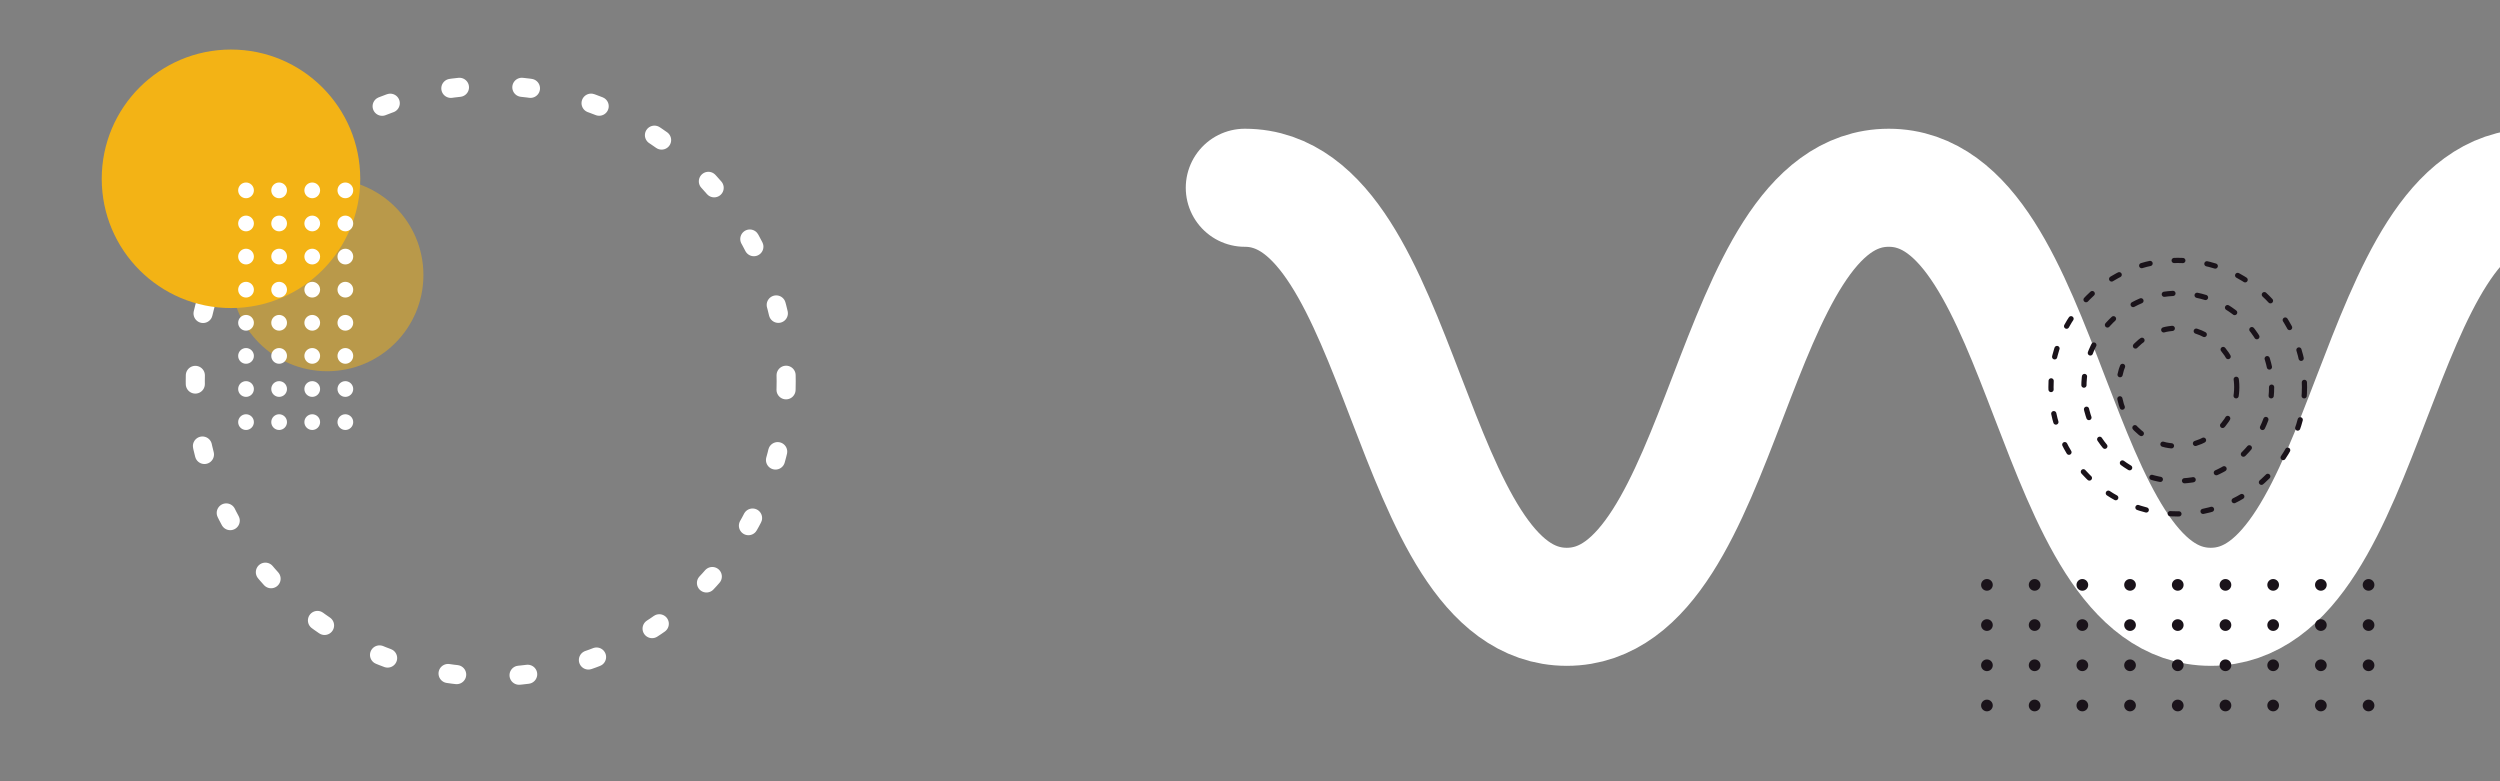 <svg xmlns="http://www.w3.org/2000/svg" xmlns:xlink="http://www.w3.org/1999/xlink" viewBox="0 0 1440 450">
	<rect x="0" y="0" width="1440" height="450" fill="#808080" stroke="none"/>
	<style>
		@keyframes snake {
			0%, 100% {transform: translate(0, 0);}
			50%      {transform: translate(-10%, 0);}
		}
		@keyframes rotate {
			0%   {transform: rotate(0deg);}
			100% {transform: rotate(360deg);}
		}
		@keyframes rotate_reverse {
			0%   {transform: rotate(0deg);}
			100% {transform: rotate(-360deg);}
		}
		@keyframes rotate_little {
			0%, 100% {transform: rotate(0deg);}
			50%      {transform: rotate(45deg);}
		}
		.origin-center {
			transform-box: fill-box;
			transform-origin: center;
		}
		#snake {animation: snake 30s cubic-bezier(.445, .05, .55, .95) infinite;}
		#circle_1 {animation: rotate 180s linear infinite;}
		#circle_2,
		#circle_4 {animation: rotate 60s linear infinite;}
		#circle_3 {animation: rotate_reverse 60s linear infinite;}
		#circle_5 {animation: rotate_little 30s cubic-bezier(.445, .05, .55, .95) infinite;}
    </style>
    <defs>
        <g id="animations">
            <animateTransform xlink:href="#line_circles_1" attributeName="transform" attributeType="XML" type="translate" dur="5s" values="0 0;0 10;0 0" repeatCount="indefinite"/>
            <animateTransform xlink:href="#line_circles_2" attributeName="transform" attributeType="XML" type="translate" dur="5s" begin=".2s" values="0 0;0 10;0 0" repeatCount="indefinite"/>
            <animateTransform xlink:href="#line_circles_3" attributeName="transform" attributeType="XML" type="translate" dur="5s" begin=".4s" values="0 0;0 10;0 0" repeatCount="indefinite"/>
            <animateTransform xlink:href="#line_circles_4" attributeName="transform" attributeType="XML" type="translate" dur="5s" begin=".6s" values="0 0;0 10;0 0" repeatCount="indefinite"/>
            <animateTransform xlink:href="#line_circles_5" attributeName="transform" attributeType="XML" type="translate" dur="5s" begin=".8s" values="0 0;0 10;0 0" repeatCount="indefinite"/>
            <animateTransform xlink:href="#line_circles_6" attributeName="transform" attributeType="XML" type="translate" dur="5s" begin="1s" values="0 0;0 10;0 0" repeatCount="indefinite"/>
            <animateTransform xlink:href="#line_circles_7" attributeName="transform" attributeType="XML" type="translate" dur="5s" begin="1.2s" values="0 0;0 10;0 0" repeatCount="indefinite"/>
            <animateTransform xlink:href="#line_circles_8" attributeName="transform" attributeType="XML" type="translate" dur="5s" begin="1.4s" values="0 0;0 10;0 0" repeatCount="indefinite"/>
            <animateTransform xlink:href="#line_circles_9" attributeName="transform" attributeType="XML" type="translate" dur="5s" begin="1.6s" values="0 0;0 10;0 0" repeatCount="indefinite"/>
        </g>
    </defs>
    <path id="snake" d="M717,108.15c92.73,0,92.73,241.37,185.47,241.37s92.73-241.37,185.46-241.37,92.73,241.37,185.47,241.37,92.73-241.37,185.47-241.37,92.74,241.37,185.49,241.37,92.74-241.37,185.48-241.37" fill="none" stroke="#FFFFFF" stroke-linecap="round" stroke-miterlimit="10" stroke-width="68"/>
    <circle id="circle_1" class="origin-center" cx="282.66" cy="219.53" r="170.18" fill="none" stroke="#FFFFFF" stroke-linecap="round" stroke-miterlimit="10" stroke-width="11" stroke-dasharray="5 36"/>
    <circle id="circle_2" class="origin-center" cx="1254.38" cy="223" r="73.01" fill="none" stroke="#1a131a" stroke-linecap="round" stroke-miterlimit="10" stroke-width="3" stroke-dasharray="5 14"/>
    <circle id="circle_3" class="origin-center" cx="1254.38" cy="223" r="54.06" fill="none" stroke="#1a131a" stroke-linecap="round" stroke-miterlimit="10" stroke-width="3" stroke-dasharray="5 14"/>
    <circle id="circle_4" class="origin-center" cx="1254.38" cy="223" r="33.99" fill="none" stroke="#1a131a" stroke-linecap="round" stroke-miterlimit="10" stroke-width="3" stroke-dasharray="5 14"/>
    <g id="line_circles_1">
        <circle cx="1144.47" cy="406.36" r="3.37" fill="#1a131a"/>
        <circle cx="1144.47" cy="383.2" r="3.37" fill="#1a131a"/>
        <circle cx="1144.47" cy="360.04" r="3.37" fill="#1a131a"/>
        <circle cx="1144.47" cy="336.89" r="3.37" fill="#1a131a"/>
    </g>
    <g id="line_circles_2">
        <circle cx="1171.95" cy="406.36" r="3.37" fill="#1a131a"/>
        <circle cx="1171.95" cy="383.2" r="3.37" fill="#1a131a"/>
        <circle cx="1171.95" cy="360.04" r="3.37" fill="#1a131a"/>
        <circle cx="1171.95" cy="336.89" r="3.37" fill="#1a131a"/>
    </g>
    <g id="line_circles_3">
        <circle cx="1199.43" cy="406.36" r="3.37" fill="#1a131a"/>
        <circle cx="1199.43" cy="383.2" r="3.37" fill="#1a131a"/>
        <circle cx="1199.43" cy="360.04" r="3.37" fill="#1a131a"/>
        <circle cx="1199.43" cy="336.89" r="3.37" fill="#1a131a"/>
    </g>
    <g id="line_circles_4">
        <circle cx="1226.9" cy="406.36" r="3.37" fill="#1a131a"/>
        <circle cx="1226.9" cy="383.2" r="3.37" fill="#1a131a"/>
        <circle cx="1226.9" cy="360.04" r="3.37" fill="#1a131a"/>
        <circle cx="1226.9" cy="336.89" r="3.37" fill="#1a131a"/>
    </g>
    <g id="line_circles_5">
        <circle cx="1254.38" cy="406.36" r="3.37" fill="#1a131a"/>
        <circle cx="1254.38" cy="383.2" r="3.37" fill="#1a131a"/>
        <circle cx="1254.38" cy="360.04" r="3.37" fill="#1a131a"/>
        <circle cx="1254.38" cy="336.89" r="3.37" fill="#1a131a"/>
    </g>
    <g id="line_circles_6">
        <circle cx="1281.86" cy="406.36" r="3.37" fill="#1a131a"/>
        <circle cx="1281.86" cy="383.2" r="3.37" fill="#1a131a"/>
        <circle cx="1281.86" cy="360.04" r="3.37" fill="#1a131a"/>
        <circle cx="1281.86" cy="336.89" r="3.37" fill="#1a131a"/>
    </g>
    <g id="line_circles_7">
        <circle cx="1309.34" cy="406.36" r="3.37" fill="#1a131a"/>
        <circle cx="1309.34" cy="383.2" r="3.37" fill="#1a131a"/>
        <circle cx="1309.34" cy="360.04" r="3.37" fill="#1a131a"/>
        <circle cx="1309.34" cy="336.89" r="3.37" fill="#1a131a"/>
    </g>
    <g id="line_circles_8">
        <circle cx="1336.82" cy="406.36" r="3.37" fill="#1a131a"/>
        <circle cx="1336.82" cy="383.2" r="3.37" fill="#1a131a"/>
        <circle cx="1336.82" cy="360.04" r="3.37" fill="#1a131a"/>
        <circle cx="1336.82" cy="336.89" r="3.37" fill="#1a131a"/>
    </g>
    <g id="line_circles_9">
        <circle cx="1364.29" cy="406.36" r="3.37" fill="#1a131a"/>
        <circle cx="1364.29" cy="383.2" r="3.37" fill="#1a131a"/>
        <circle cx="1364.29" cy="360.04" r="3.37" fill="#1a131a"/>
        <circle cx="1364.29" cy="336.89" r="3.37" fill="#1a131a"/>
    </g>
    <circle id="circle_5" cx="188.47" cy="158.41" r="55.42" fill="#F3B315" opacity=".5"/>
    <circle cx="133.05" cy="102.99" r="74.45" fill="#F3B315"/>
    <g>
        <circle cx="141.71" cy="109.65" r="4.53" fill="#FFFFFF"/>
        <circle cx="160.78" cy="109.65" r="4.53" fill="#FFFFFF"/>
        <circle cx="179.85" cy="109.65" r="4.53" fill="#FFFFFF"/>
        <circle cx="198.92" cy="109.65" r="4.53" fill="#FFFFFF"/>
        <circle cx="141.71" cy="128.72" r="4.53" fill="#FFFFFF"/>
        <circle cx="160.78" cy="128.72" r="4.53" fill="#FFFFFF"/>
        <circle cx="179.85" cy="128.72" r="4.53" fill="#FFFFFF"/>
        <circle cx="198.92" cy="128.72" r="4.53" fill="#FFFFFF"/>
        <circle cx="141.71" cy="147.79" r="4.53" fill="#FFFFFF"/>
        <circle cx="160.78" cy="147.79" r="4.53" fill="#FFFFFF"/>
        <circle cx="179.85" cy="147.79" r="4.53" fill="#FFFFFF"/>
        <circle cx="198.92" cy="147.79" r="4.53" fill="#FFFFFF"/>
        <circle cx="141.71" cy="166.86" r="4.53" fill="#FFFFFF"/>
        <circle cx="160.78" cy="166.86" r="4.53" fill="#FFFFFF"/>
        <circle cx="179.85" cy="166.86" r="4.53" fill="#FFFFFF"/>
        <circle cx="198.92" cy="166.86" r="4.53" fill="#FFFFFF"/>
        <circle cx="141.71" cy="185.93" r="4.53" fill="#FFFFFF"/>
        <circle cx="160.78" cy="185.93" r="4.53" fill="#FFFFFF"/>
        <circle cx="179.85" cy="185.93" r="4.53" fill="#FFFFFF"/>
        <circle cx="198.92" cy="185.93" r="4.53" fill="#FFFFFF"/>
        <circle cx="141.71" cy="205" r="4.53" fill="#FFFFFF"/>
        <circle cx="160.78" cy="205" r="4.53" fill="#FFFFFF"/>
        <circle cx="179.85" cy="205" r="4.53" fill="#FFFFFF"/>
        <circle cx="198.92" cy="205" r="4.53" fill="#FFFFFF"/>
        <circle cx="141.71" cy="224.07" r="4.53" fill="#FFFFFF"/>
        <circle cx="160.78" cy="224.07" r="4.53" fill="#FFFFFF"/>
        <circle cx="179.85" cy="224.07" r="4.53" fill="#FFFFFF"/>
        <circle cx="198.92" cy="224.07" r="4.53" fill="#FFFFFF"/>
        <circle cx="141.71" cy="243.14" r="4.53" fill="#FFFFFF"/>
        <circle cx="160.78" cy="243.14" r="4.53" fill="#FFFFFF"/>
        <circle cx="179.85" cy="243.14" r="4.53" fill="#FFFFFF"/>
        <circle cx="198.92" cy="243.14" r="4.53" fill="#FFFFFF"/>
    </g>
</svg>

